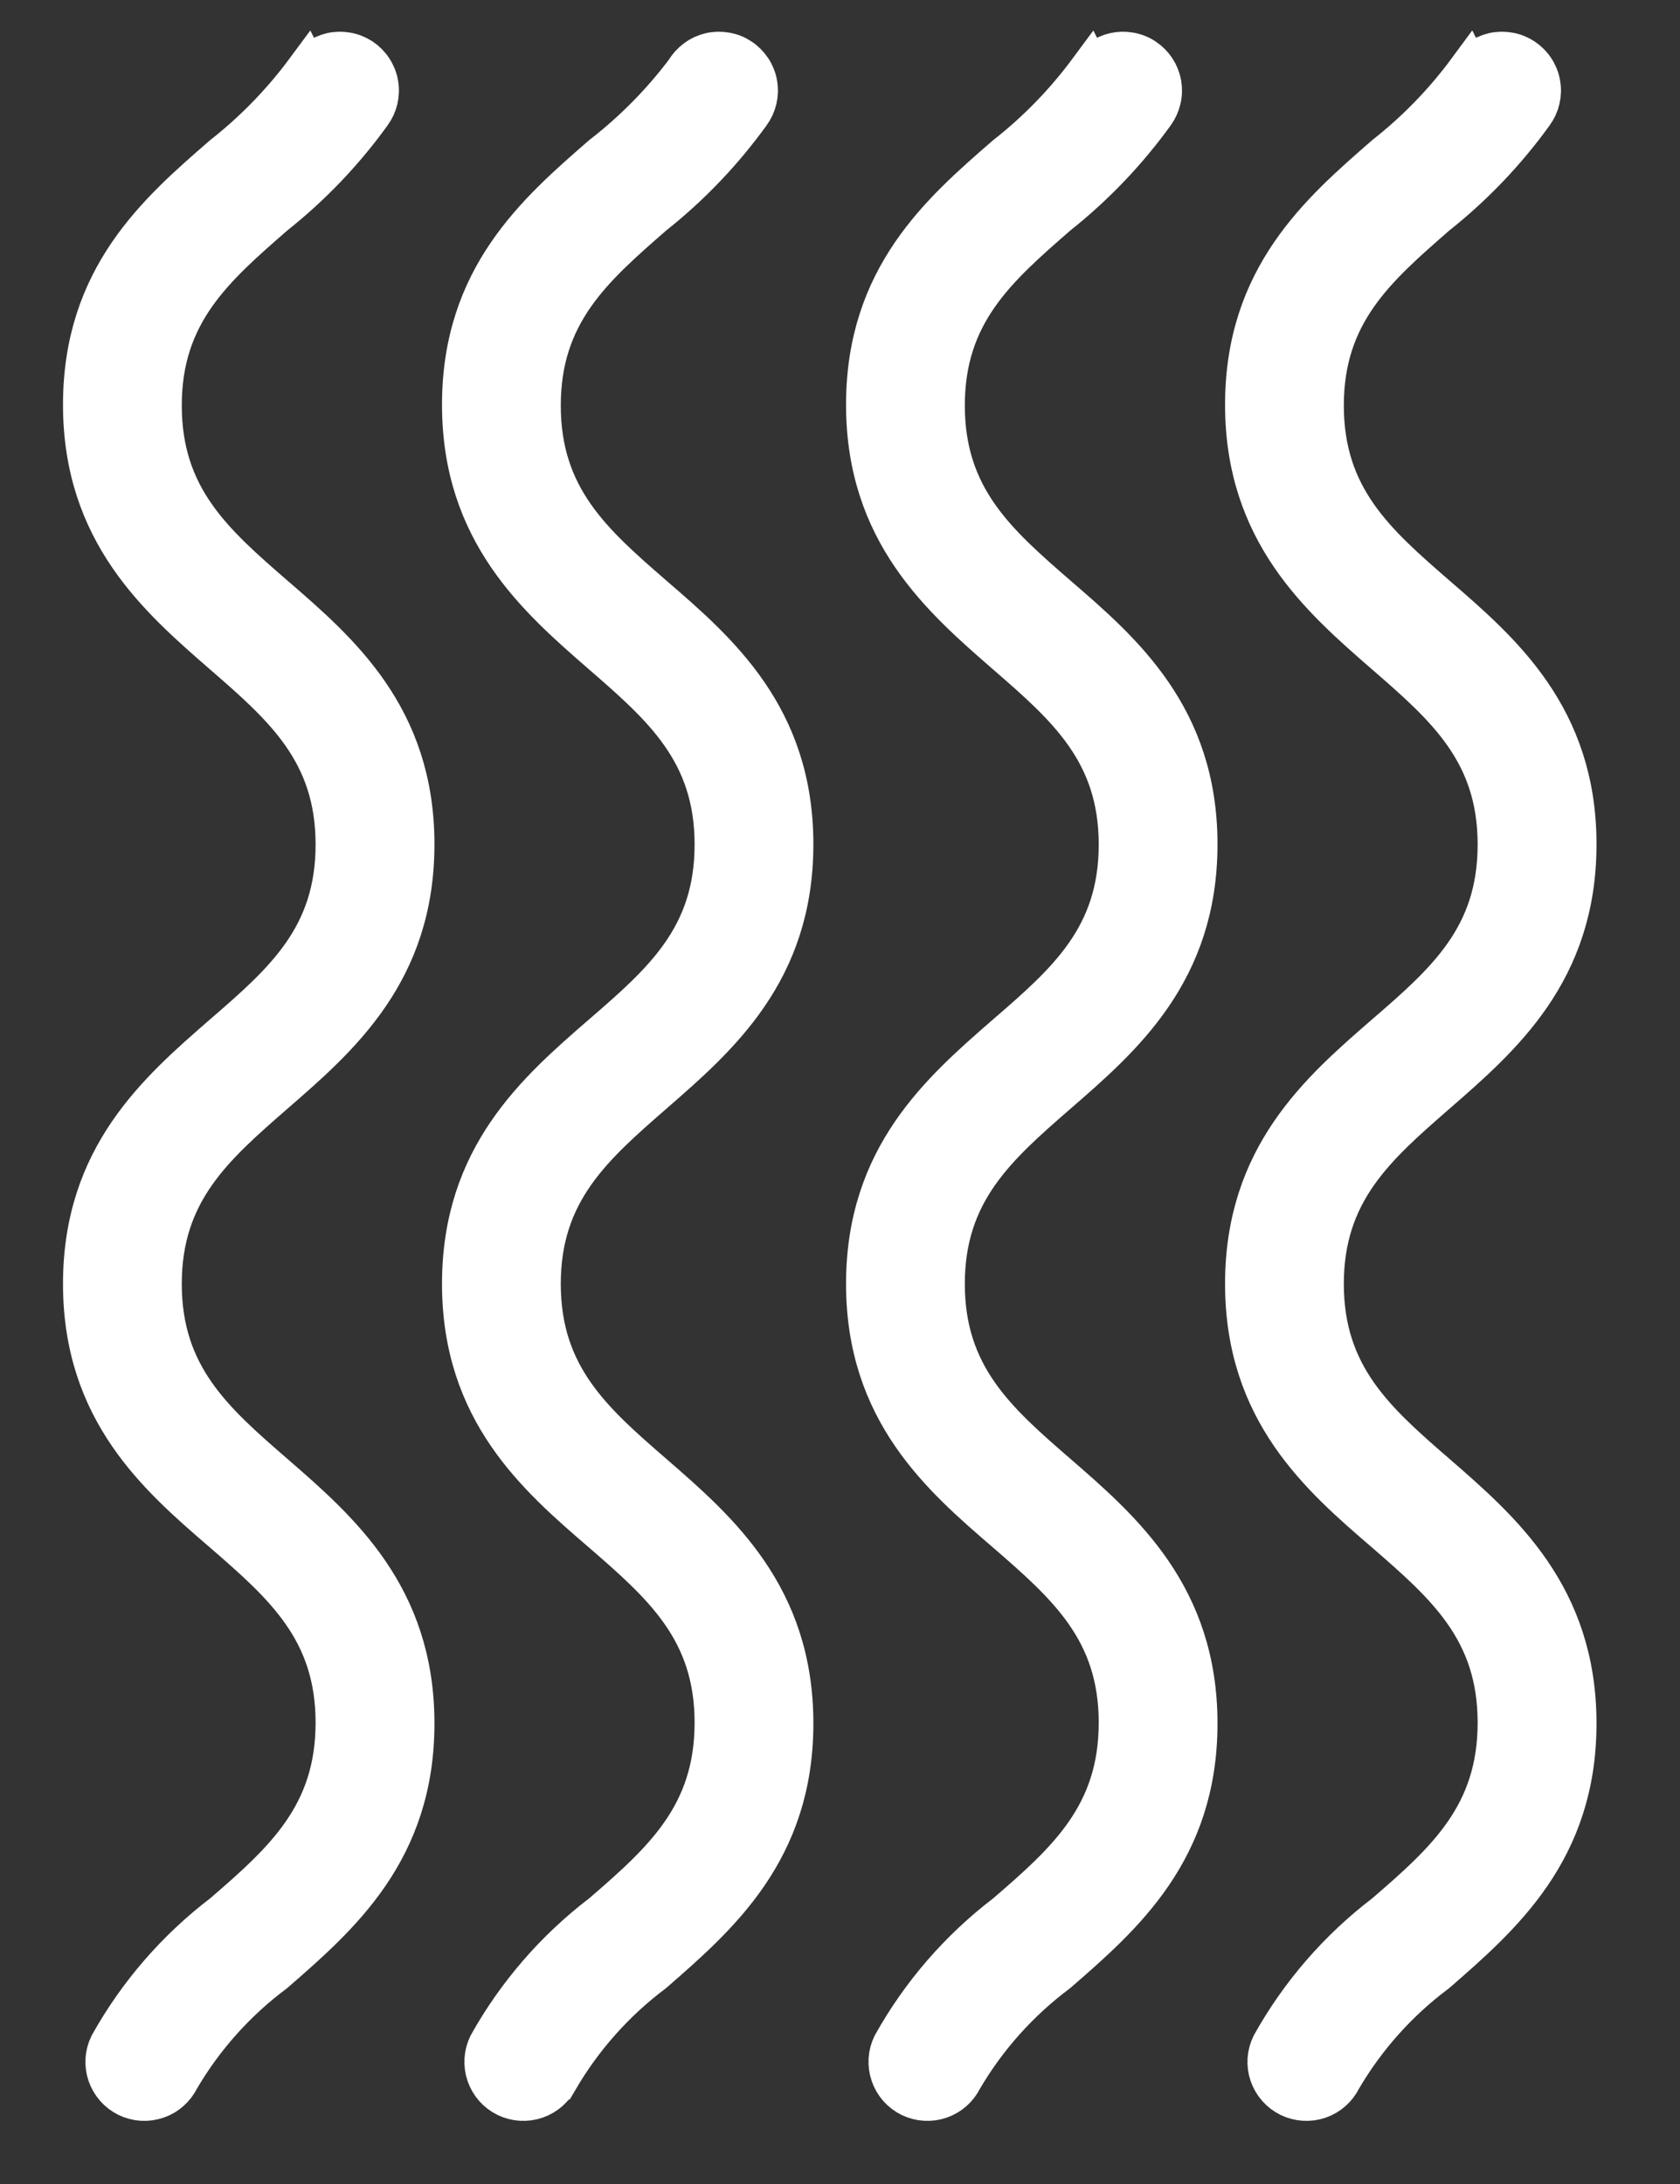 <svg width="20" height="26" viewBox="0 0 20 26" fill="none" xmlns="http://www.w3.org/2000/svg">
<rect x="0" y="0" width="20" height="26" fill="#333333" stroke="none"/>
<path d="M17.486 0.839C17.203 1.223 16.869 1.567 16.494 1.862C15.718 2.538 14.834 3.305 14.834 4.818C14.834 6.331 15.721 7.104 16.494 7.777C17.219 8.406 17.841 8.95 17.841 10.054C17.841 11.158 17.222 11.699 16.494 12.328C15.715 13.004 14.834 13.771 14.834 15.284C14.834 16.797 15.721 17.566 16.494 18.231C17.219 18.86 17.841 19.404 17.841 20.508C17.841 21.611 17.222 22.165 16.494 22.793C15.943 23.213 15.484 23.743 15.147 24.348C15.094 24.456 15.086 24.58 15.125 24.693C15.164 24.807 15.247 24.9 15.354 24.953C15.462 25.005 15.586 25.013 15.7 24.974C15.813 24.935 15.906 24.853 15.959 24.745C16.249 24.249 16.635 23.817 17.096 23.473C17.872 22.796 18.756 22.029 18.756 20.517C18.756 19.004 17.868 18.231 17.096 17.56C16.371 16.932 15.748 16.387 15.748 15.284C15.748 14.18 16.374 13.636 17.096 13.007C17.872 12.331 18.756 11.564 18.756 10.051C18.756 8.538 17.868 7.771 17.096 7.104C16.371 6.475 15.748 5.931 15.748 4.827C15.748 3.723 16.374 3.179 17.096 2.55C17.532 2.204 17.919 1.799 18.244 1.348C18.281 1.298 18.307 1.242 18.321 1.182C18.335 1.123 18.337 1.061 18.326 1C18.316 0.94 18.293 0.882 18.259 0.831C18.226 0.78 18.182 0.736 18.131 0.702C18.079 0.668 18.022 0.645 17.962 0.635C17.901 0.624 17.839 0.625 17.779 0.639C17.72 0.653 17.663 0.679 17.614 0.716C17.565 0.752 17.523 0.798 17.492 0.851L17.486 0.839Z" fill="white" stroke="white" stroke-width="0.5"/>
<path d="M12.975 0.839C12.691 1.223 12.358 1.567 11.982 1.862C11.203 2.538 10.322 3.305 10.322 4.818C10.322 6.331 11.209 7.104 11.982 7.777C12.707 8.406 13.33 8.95 13.33 10.054C13.33 11.158 12.71 11.699 11.982 12.328C11.206 13.004 10.322 13.771 10.322 15.284C10.322 16.797 11.209 17.566 11.982 18.231C12.707 18.86 13.33 19.404 13.33 20.508C13.33 21.611 12.71 22.165 11.982 22.793C11.431 23.213 10.972 23.743 10.635 24.348C10.582 24.456 10.575 24.58 10.614 24.693C10.652 24.807 10.735 24.9 10.842 24.953C10.95 25.005 11.074 25.013 11.188 24.974C11.301 24.935 11.394 24.853 11.447 24.745C11.737 24.249 12.124 23.817 12.584 23.473C13.363 22.796 14.244 22.029 14.244 20.517C14.244 19.004 13.357 18.231 12.584 17.56C11.859 16.932 11.236 16.387 11.236 15.284C11.236 14.18 11.862 13.636 12.584 13.007C13.363 12.331 14.244 11.564 14.244 10.051C14.244 8.538 13.357 7.771 12.584 7.104C11.859 6.475 11.236 5.931 11.236 4.827C11.236 3.723 11.862 3.179 12.584 2.55C13.02 2.204 13.407 1.799 13.733 1.348C13.769 1.298 13.795 1.242 13.809 1.182C13.824 1.123 13.825 1.061 13.815 1C13.804 0.94 13.781 0.882 13.748 0.831C13.714 0.78 13.67 0.736 13.619 0.702C13.568 0.668 13.51 0.645 13.45 0.635C13.389 0.624 13.328 0.625 13.268 0.639C13.208 0.653 13.152 0.679 13.102 0.716C13.053 0.752 13.012 0.798 12.981 0.851L12.975 0.839Z" fill="white" stroke="white" stroke-width="0.5"/>
<path d="M6.639 24.745C6.929 24.25 7.314 23.817 7.773 23.473C8.549 22.796 9.433 22.029 9.433 20.517C9.433 19.004 8.546 18.231 7.773 17.56C7.048 16.932 6.426 16.387 6.426 15.284C6.426 14.18 7.052 13.636 7.773 13.007C8.549 12.331 9.433 11.564 9.433 10.051C9.433 8.538 8.546 7.771 7.773 7.104C7.048 6.475 6.426 5.931 6.426 4.827C6.426 3.723 7.052 3.179 7.773 2.55C8.21 2.204 8.596 1.799 8.922 1.348C8.959 1.298 8.985 1.242 8.999 1.182C9.013 1.123 9.015 1.061 9.004 1C8.994 0.94 8.971 0.882 8.937 0.831C8.903 0.78 8.86 0.736 8.808 0.702C8.757 0.668 8.7 0.645 8.639 0.635C8.579 0.624 8.517 0.625 8.457 0.639C8.397 0.653 8.341 0.679 8.292 0.716C8.243 0.752 8.201 0.798 8.17 0.851C7.884 1.231 7.548 1.571 7.172 1.862C6.396 2.538 5.512 3.305 5.512 4.818C5.512 6.331 6.399 7.104 7.172 7.777C7.897 8.406 8.519 8.95 8.519 10.054C8.519 11.158 7.9 11.699 7.172 12.328C6.393 13.004 5.512 13.771 5.512 15.284C5.512 16.797 6.399 17.566 7.172 18.231C7.897 18.86 8.519 19.404 8.519 20.508C8.519 21.611 7.9 22.165 7.172 22.793C6.621 23.213 6.162 23.743 5.824 24.348C5.772 24.456 5.764 24.58 5.803 24.693C5.842 24.807 5.924 24.9 6.032 24.953C6.14 25.005 6.264 25.013 6.377 24.974C6.491 24.935 6.584 24.853 6.636 24.745L6.639 24.745Z" fill="white" stroke="white" stroke-width="0.5"/>
<path d="M3.653 0.839C3.369 1.223 3.035 1.567 2.66 1.862C1.881 2.538 1 3.305 1 4.818C1 6.331 1.887 7.104 2.66 7.777C3.385 8.406 4.007 8.95 4.007 10.054C4.007 11.158 3.388 11.699 2.66 12.328C1.884 13.004 1 13.771 1 15.284C1 16.797 1.887 17.566 2.66 18.231C3.385 18.86 4.007 19.404 4.007 20.508C4.007 21.611 3.388 22.165 2.66 22.793C2.109 23.213 1.65 23.743 1.313 24.348C1.287 24.401 1.271 24.459 1.268 24.519C1.264 24.578 1.272 24.637 1.291 24.693C1.311 24.75 1.341 24.801 1.38 24.846C1.419 24.89 1.467 24.927 1.52 24.953C1.574 24.979 1.632 24.994 1.691 24.998C1.75 25.001 1.809 24.993 1.865 24.974C1.922 24.955 1.973 24.925 2.018 24.885C2.062 24.846 2.099 24.798 2.125 24.745C2.415 24.249 2.801 23.817 3.262 23.473C4.04 22.796 4.922 22.029 4.922 20.517C4.922 19.004 4.034 18.231 3.262 17.56C2.537 16.932 1.914 16.387 1.914 15.284C1.914 14.18 2.54 13.636 3.262 13.007C4.04 12.331 4.922 11.564 4.922 10.051C4.922 8.538 4.034 7.771 3.262 7.104C2.537 6.475 1.914 5.931 1.914 4.827C1.914 3.723 2.54 3.179 3.262 2.55C3.698 2.204 4.085 1.799 4.41 1.348C4.447 1.298 4.473 1.242 4.487 1.182C4.501 1.123 4.503 1.061 4.492 1C4.482 0.94 4.459 0.882 4.425 0.831C4.392 0.78 4.348 0.736 4.297 0.702C4.245 0.668 4.188 0.645 4.128 0.635C4.067 0.624 4.005 0.625 3.946 0.639C3.886 0.653 3.83 0.679 3.78 0.716C3.731 0.752 3.689 0.798 3.659 0.851L3.653 0.839Z" fill="white" stroke="white" stroke-width="0.5"/>
</svg>
